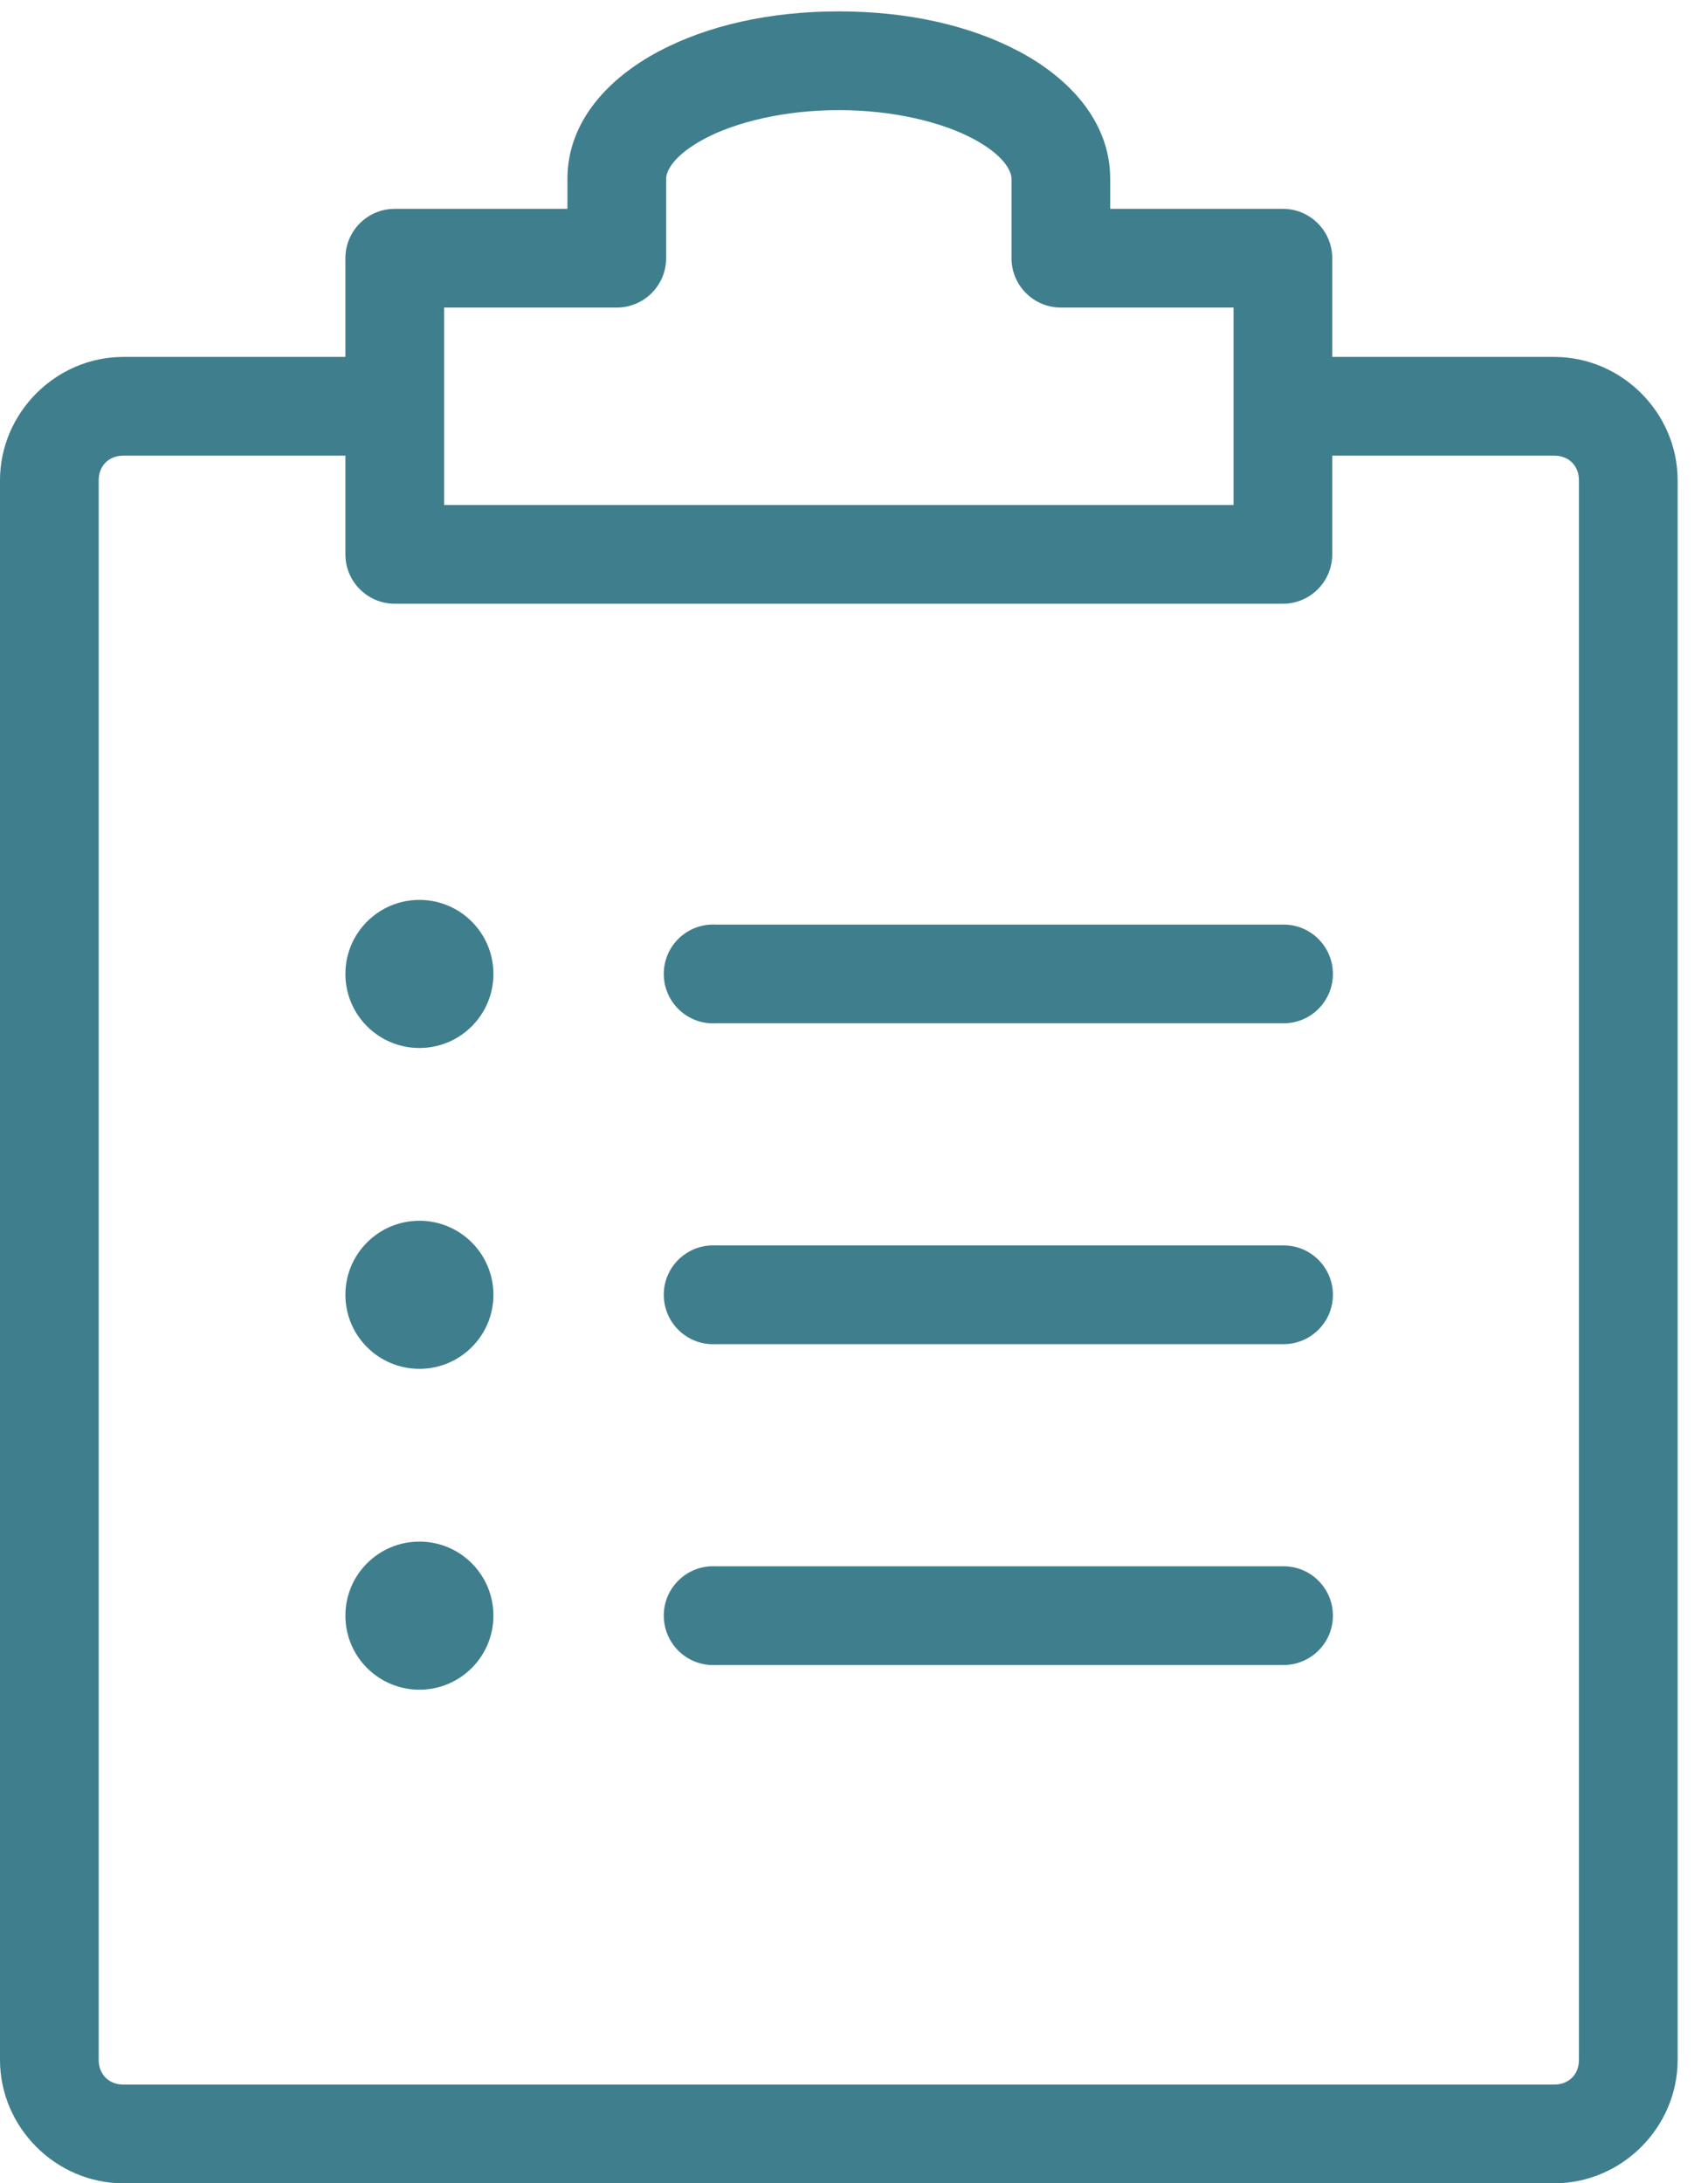 <?xml version="1.0" encoding="UTF-8"?>
<svg width="18px" height="23px" viewBox="0 0 18 23" version="1.1" xmlns="http://www.w3.org/2000/svg" xmlns:xlink="http://www.w3.org/1999/xlink">
    <!-- Generator: Sketch 48.1 (47250) - http://www.bohemiancoding.com/sketch -->
    <title>Page 1</title>
    <desc>Created with Sketch.</desc>
    <defs></defs>
    <g id="05a_Reporting_Bloomington" stroke="none" stroke-width="1" fill="none" fill-rule="evenodd" transform="translate(-588, -343)">
        <g id="report-cards" transform="translate(126, 175)" fill="#3F7E8D">
            <g id="inventory-turns" transform="translate(430, 130)">
                <g id="Group-5" transform="translate(20, 30)">
                    <path d="M20.84,8.12 C20.118,8.12 19.459,8.266 18.939,8.543 C18.419,8.819 17.98,9.276 17.98,9.883 L17.98,10.2 L16.16,10.2 C15.873,10.2 15.64,10.433 15.64,10.72 L15.64,11.76 L13.3,11.76 C12.589,11.76 12,12.349 12,13.06 L12,29.7 C12,30.411 12.589,31 13.3,31 L28.38,31 C29.091,31 29.68,30.411 29.68,29.7 L29.68,13.06 C29.68,12.349 29.091,11.76 28.38,11.76 L26.04,11.76 L26.04,10.72 C26.04,10.433 25.807,10.2 25.52,10.2 L23.7,10.2 L23.7,9.883 C23.7,9.276 23.261,8.819 22.741,8.543 C22.221,8.266 21.562,8.12 20.84,8.12 Z M20.84,9.16 C21.414,9.16 21.927,9.287 22.254,9.461 C22.58,9.634 22.66,9.802 22.66,9.883 L22.66,10.72 C22.66,11.007 22.893,11.24 23.18,11.24 L25,11.24 L25,13.32 L16.68,13.32 L16.68,11.24 L18.5,11.24 C18.787,11.24 19.02,11.007 19.02,10.72 L19.02,9.883 C19.02,9.802 19.1,9.634 19.426,9.461 C19.753,9.287 20.266,9.16 20.84,9.16 Z M13.3,12.8 L15.64,12.8 L15.64,13.84 C15.64,14.127 15.873,14.36 16.16,14.36 L25.52,14.36 C25.807,14.36 26.04,14.127 26.04,13.84 L26.04,12.8 L28.38,12.8 C28.533,12.8 28.64,12.907 28.64,13.06 L28.64,29.7 C28.64,29.853 28.533,29.96 28.38,29.96 L13.3,29.96 C13.147,29.96 13.04,29.853 13.04,29.7 L13.04,13.06 C13.04,12.907 13.147,12.8 13.3,12.8 Z M16.42,17.48 C15.989,17.48 15.64,17.829 15.64,18.26 C15.64,18.691 15.989,19.04 16.42,19.04 C16.851,19.04 17.2,18.691 17.2,18.26 C17.2,17.829 16.851,17.48 16.42,17.48 Z M19.491,17.74 C19.204,17.754 18.982,17.997 18.996,18.284 C19.009,18.571 19.253,18.794 19.54,18.78 L25.52,18.78 C25.81,18.784 26.047,18.55 26.047,18.26 C26.047,17.97 25.81,17.736 25.52,17.74 L19.54,17.74 C19.524,17.739 19.507,17.739 19.491,17.74 Z M16.42,20.86 C15.989,20.86 15.64,21.209 15.64,21.64 C15.64,22.071 15.989,22.42 16.42,22.42 C16.851,22.42 17.2,22.071 17.2,21.64 C17.2,21.209 16.851,20.86 16.42,20.86 Z M19.491,21.12 C19.204,21.134 18.982,21.377 18.996,21.664 C19.009,21.951 19.253,22.174 19.54,22.16 L25.52,22.16 C25.81,22.164 26.047,21.93 26.047,21.64 C26.047,21.35 25.81,21.116 25.52,21.12 L19.54,21.12 C19.524,21.119 19.507,21.119 19.491,21.12 Z M16.42,24.24 C15.989,24.24 15.64,24.589 15.64,25.02 C15.64,25.451 15.989,25.8 16.42,25.8 C16.851,25.8 17.2,25.451 17.2,25.02 C17.2,24.589 16.851,24.24 16.42,24.24 Z M19.491,24.5 C19.204,24.514 18.982,24.757 18.996,25.044 C19.009,25.331 19.253,25.554 19.54,25.54 L25.52,25.54 C25.81,25.544 26.047,25.31 26.047,25.02 C26.047,24.73 25.81,24.496 25.52,24.5 L19.54,24.5 C19.524,24.499 19.507,24.499 19.491,24.5 Z" id="Page-1"></path>
                </g>
            </g>
        </g>
    </g>
</svg>